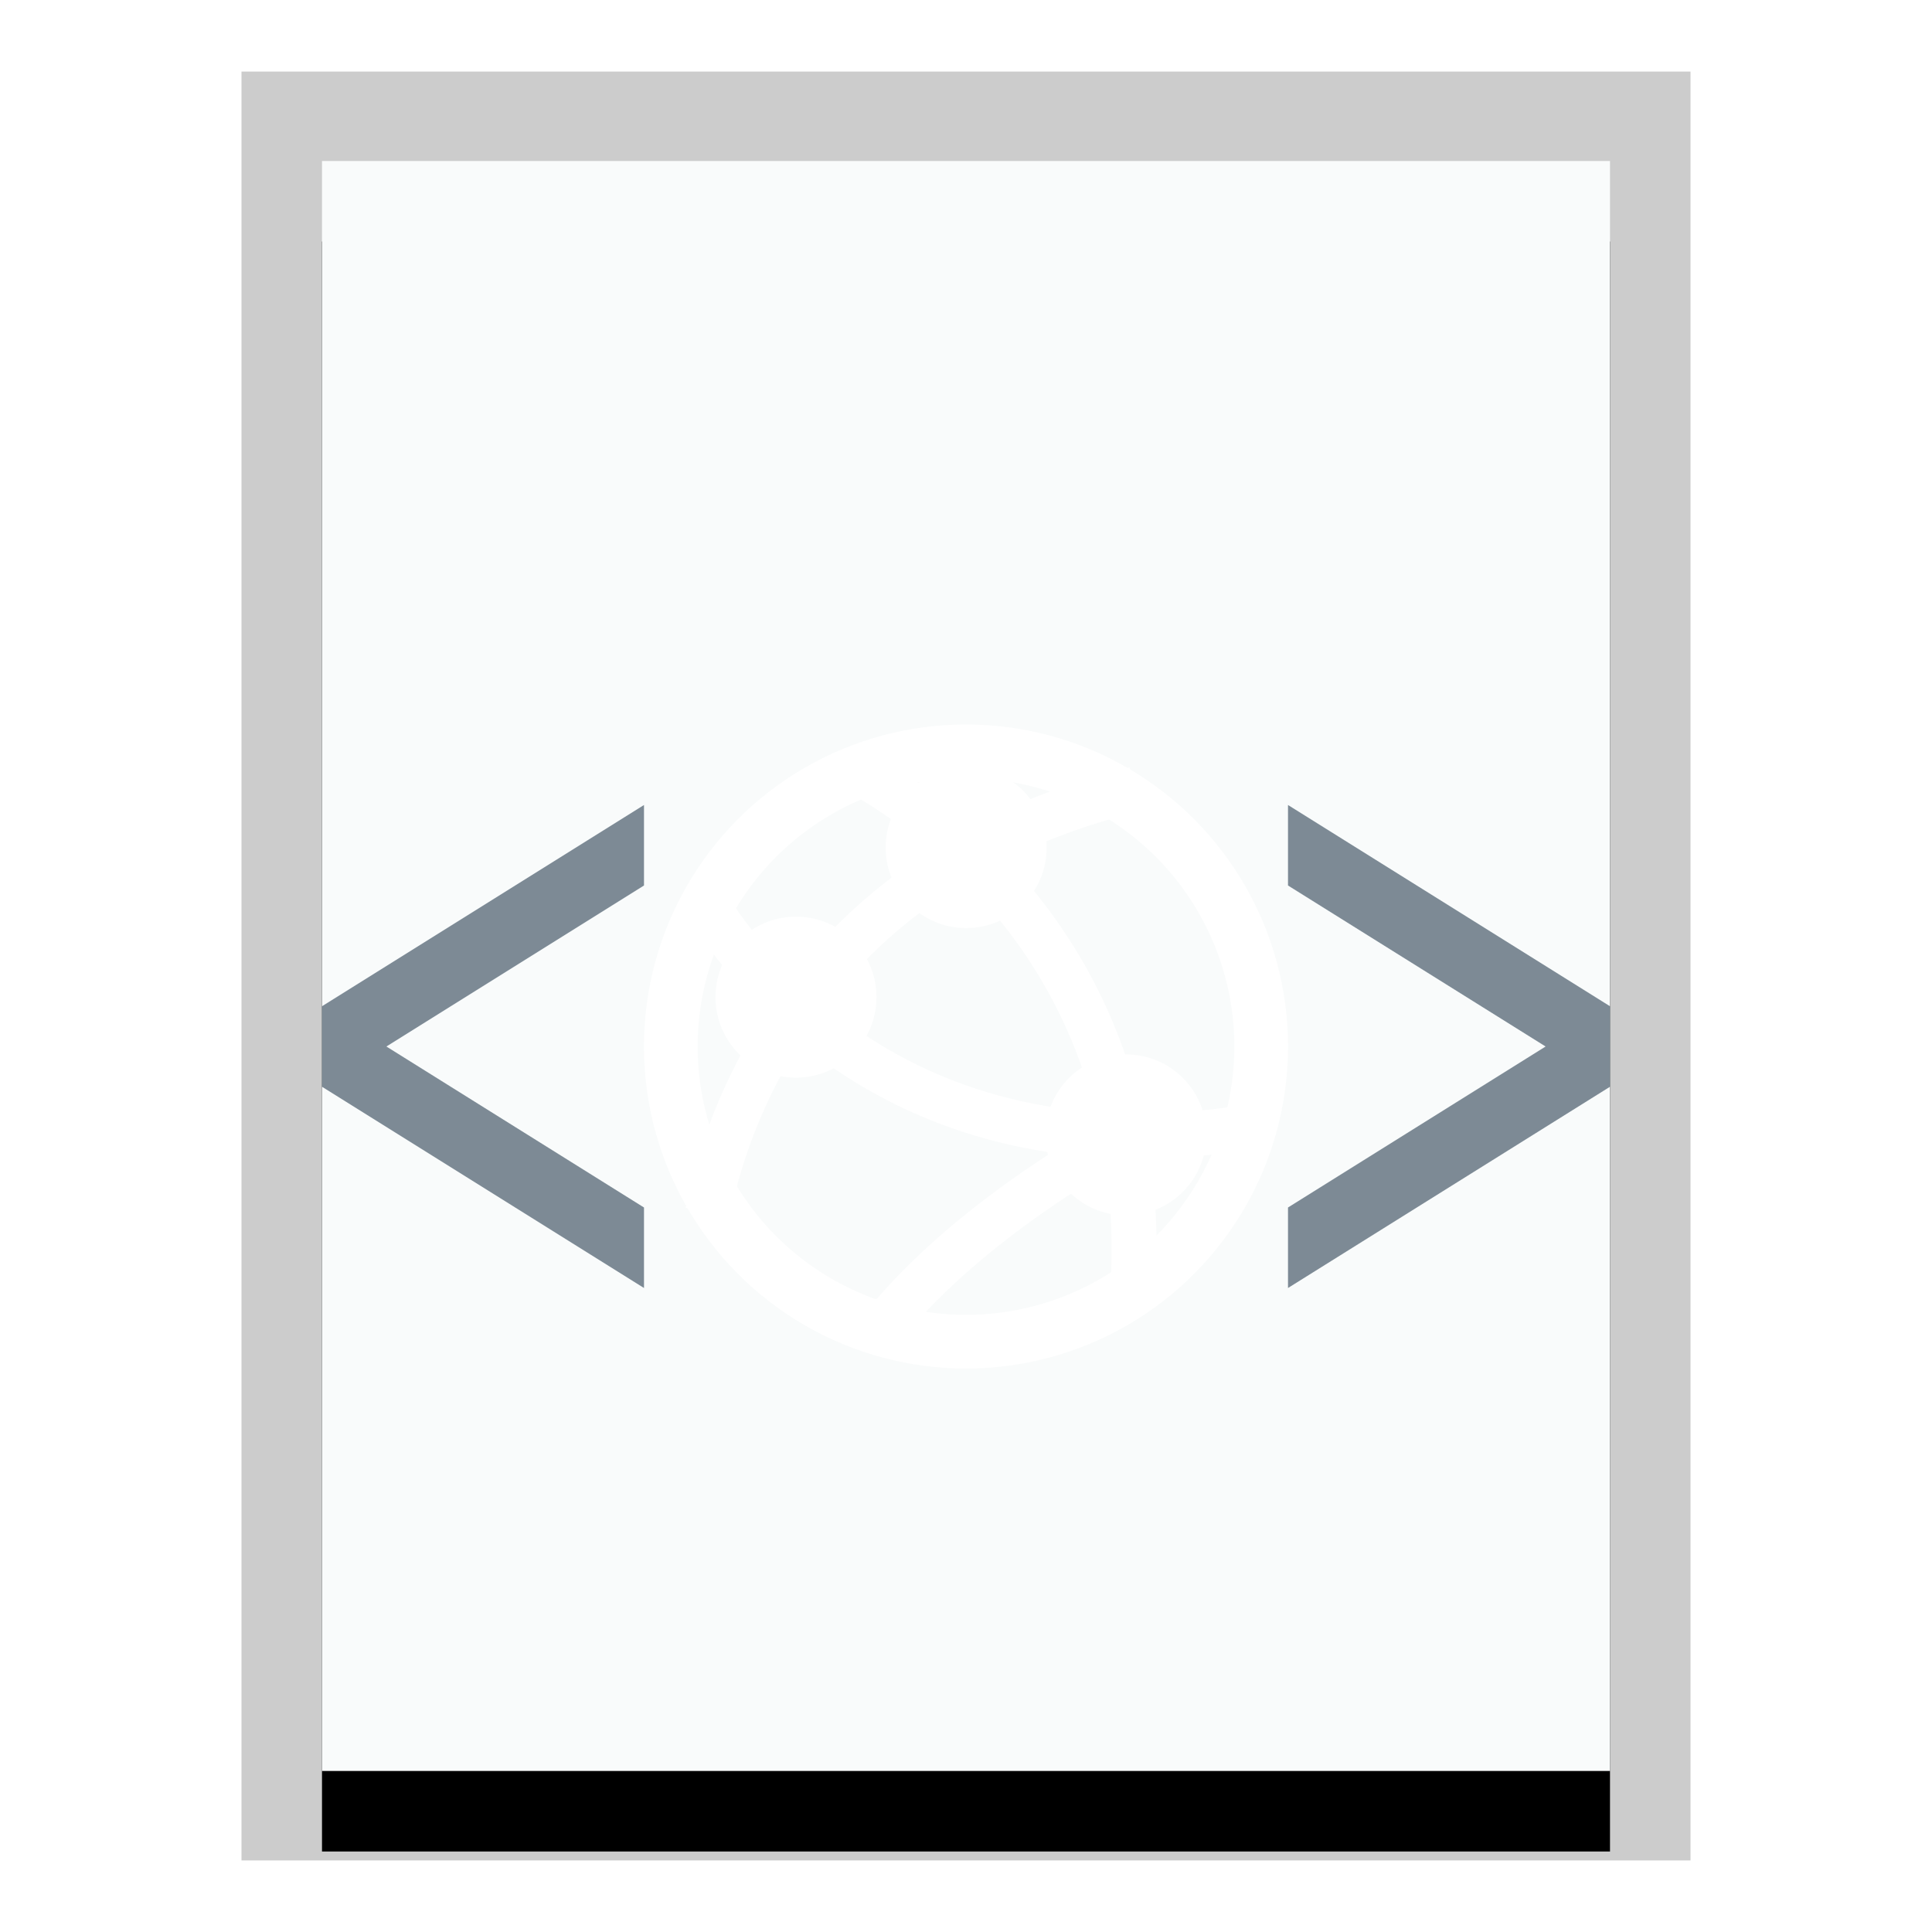 <svg xmlns="http://www.w3.org/2000/svg" xmlns:xlink="http://www.w3.org/1999/xlink" width="24" height="24" viewBox="0 0 24 24">
  <defs>
    <polygon id="text-xhtml+xml-b" points="0 0 16 0 16 20 0 20"/>
    <filter id="text-xhtml+xml-a" width="125%" height="120%" x="-12.5%" y="-5%" filterUnits="objectBoundingBox">
      <feOffset dy="1" in="SourceAlpha" result="shadowOffsetOuter1"/>
      <feGaussianBlur in="shadowOffsetOuter1" result="shadowBlurOuter1" stdDeviation=".5"/>
      <feColorMatrix in="shadowBlurOuter1" values="0 0 0 0 0   0 0 0 0 0   0 0 0 0 0  0 0 0 0.2 0"/>
    </filter>
    <filter id="text-xhtml+xml-c">
      <feColorMatrix in="SourceGraphic" values="0 0 0 0 0.164 0 0 0 0 0.253 0 0 0 0 0.323 0 0 0 0.6 0"/>
    </filter>
  </defs>
  <g fill="none" fill-rule="evenodd">
    <g transform="translate(4 2)">
      <use fill="#000" filter="url(#text-xhtml+xml-a)" xlink:href="#text-xhtml+xml-b"/>
      <use fill="#F9FBFB" xlink:href="#text-xhtml+xml-b"/>
      <path fill="#000" fill-opacity=".2" fill-rule="nonzero" d="M17,-1.111 L-1,-1.111 L-1,21.111 L17,21.111 L17,-1.111 Z M16,-4.4408921e-16 L16,20 L0,20 L0,-4.4408921e-16 L16,-4.4408921e-16 Z"/>
    </g>
    <g filter="url(#text-xhtml+xml-c)">
      <g transform="translate(8 9)">
        <g stroke="#FFF">
          <circle cx="4" cy="4" r="3.667" stroke-width=".667"/>
          <path stroke-width=".56" d="M7.705 4.966C3.201 5.793 1.18 2.935.695 2.103M.793 6.056C.978 5.088 1.905 1.828 6.099.804M6.06 7.221C6.415 2.855 3.394.961 2.492.497M5.958 5.112C5.958 5.112 3.948 6.16 2.847 7.637"/>
        </g>
        <circle cx="4.002" cy="1.529" r="1" fill="#FFF"/>
        <circle cx="1.888" cy="3.387" r="1" fill="#FFF"/>
        <circle cx="5.987" cy="5.098" r="1" fill="#FFF"/>
      </g>
    </g>
    <polygon fill="#2A4052" fill-opacity=".6" points="8 10 4 12.5 4 13.5 8 16 8 15 4.8 13 8 11"/>
    <polygon fill="#2A4052" fill-opacity=".6" points="20 10 16 12.5 16 13.5 20 16 20 15 16.8 13 20 11" transform="matrix(-1 0 0 1 36 0)"/>
  </g>
</svg>
